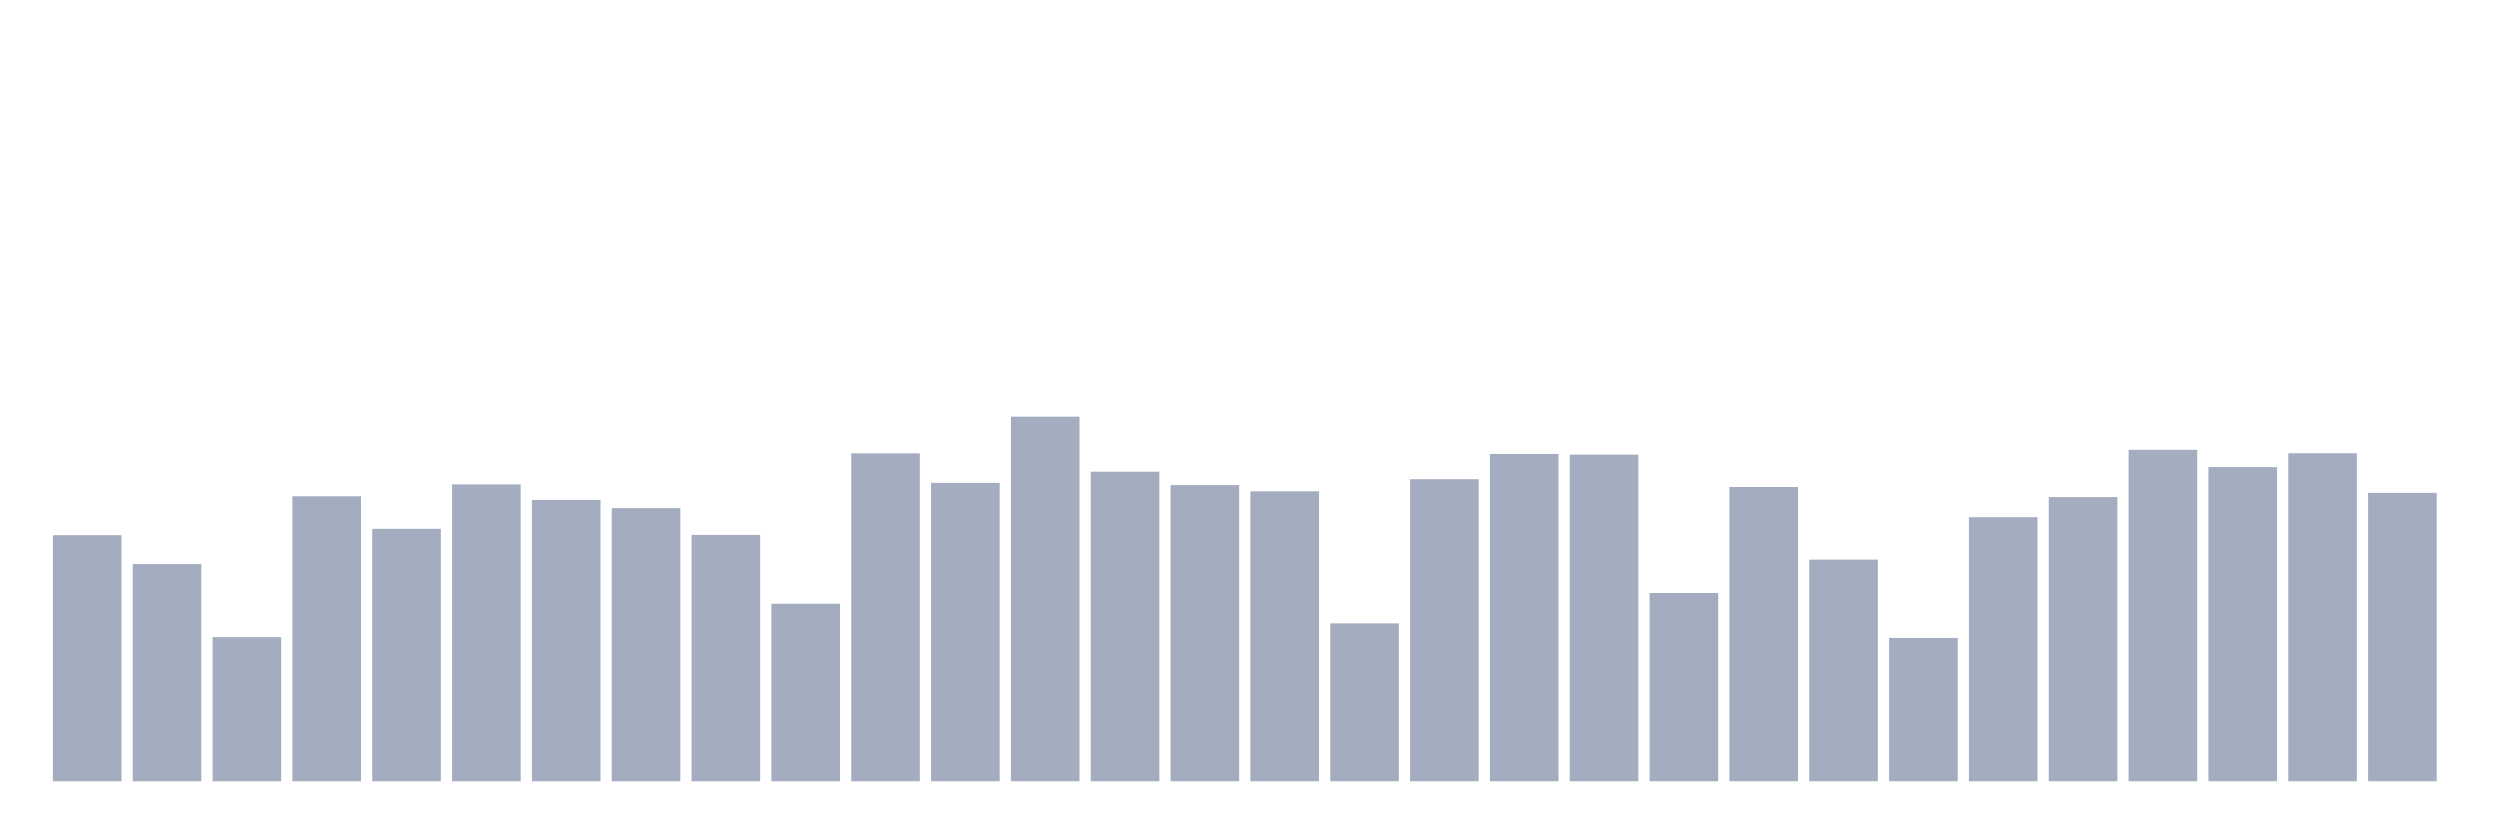 <svg xmlns="http://www.w3.org/2000/svg" viewBox="0 0 480 160"><g transform="translate(10,10)"><rect class="bar" x="0.153" width="13.175" y="92.754" height="47.246" fill="rgb(164,173,192)"></rect><rect class="bar" x="15.482" width="13.175" y="98.307" height="41.693" fill="rgb(164,173,192)"></rect><rect class="bar" x="30.81" width="13.175" y="112.325" height="27.675" fill="rgb(164,173,192)"></rect><rect class="bar" x="46.138" width="13.175" y="85.282" height="54.718" fill="rgb(164,173,192)"></rect><rect class="bar" x="61.466" width="13.175" y="91.535" height="48.465" fill="rgb(164,173,192)"></rect><rect class="bar" x="76.794" width="13.175" y="83.002" height="56.998" fill="rgb(164,173,192)"></rect><rect class="bar" x="92.123" width="13.175" y="85.982" height="54.018" fill="rgb(164,173,192)"></rect><rect class="bar" x="107.451" width="13.175" y="87.562" height="52.438" fill="rgb(164,173,192)"></rect><rect class="bar" x="122.779" width="13.175" y="92.709" height="47.291" fill="rgb(164,173,192)"></rect><rect class="bar" x="138.107" width="13.175" y="105.914" height="34.086" fill="rgb(164,173,192)"></rect><rect class="bar" x="153.436" width="13.175" y="77.043" height="62.957" fill="rgb(164,173,192)"></rect><rect class="bar" x="168.764" width="13.175" y="82.709" height="57.291" fill="rgb(164,173,192)"></rect><rect class="bar" x="184.092" width="13.175" y="70" height="70" fill="rgb(164,173,192)"></rect><rect class="bar" x="199.42" width="13.175" y="80.564" height="59.436" fill="rgb(164,173,192)"></rect><rect class="bar" x="214.748" width="13.175" y="83.138" height="56.862" fill="rgb(164,173,192)"></rect><rect class="bar" x="230.077" width="13.175" y="84.334" height="55.666" fill="rgb(164,173,192)"></rect><rect class="bar" x="245.405" width="13.175" y="109.684" height="30.316" fill="rgb(164,173,192)"></rect><rect class="bar" x="260.733" width="13.175" y="82.009" height="57.991" fill="rgb(164,173,192)"></rect><rect class="bar" x="276.061" width="13.175" y="77.156" height="62.844" fill="rgb(164,173,192)"></rect><rect class="bar" x="291.39" width="13.175" y="77.291" height="62.709" fill="rgb(164,173,192)"></rect><rect class="bar" x="306.718" width="13.175" y="103.86" height="36.14" fill="rgb(164,173,192)"></rect><rect class="bar" x="322.046" width="13.175" y="83.499" height="56.501" fill="rgb(164,173,192)"></rect><rect class="bar" x="337.374" width="13.175" y="97.449" height="42.551" fill="rgb(164,173,192)"></rect><rect class="bar" x="352.702" width="13.175" y="112.483" height="27.517" fill="rgb(164,173,192)"></rect><rect class="bar" x="368.031" width="13.175" y="89.3" height="50.7" fill="rgb(164,173,192)"></rect><rect class="bar" x="383.359" width="13.175" y="85.44" height="54.56" fill="rgb(164,173,192)"></rect><rect class="bar" x="398.687" width="13.175" y="76.366" height="63.634" fill="rgb(164,173,192)"></rect><rect class="bar" x="414.015" width="13.175" y="79.684" height="60.316" fill="rgb(164,173,192)"></rect><rect class="bar" x="429.344" width="13.175" y="77.02" height="62.98" fill="rgb(164,173,192)"></rect><rect class="bar" x="444.672" width="13.175" y="84.628" height="55.372" fill="rgb(164,173,192)"></rect></g></svg>